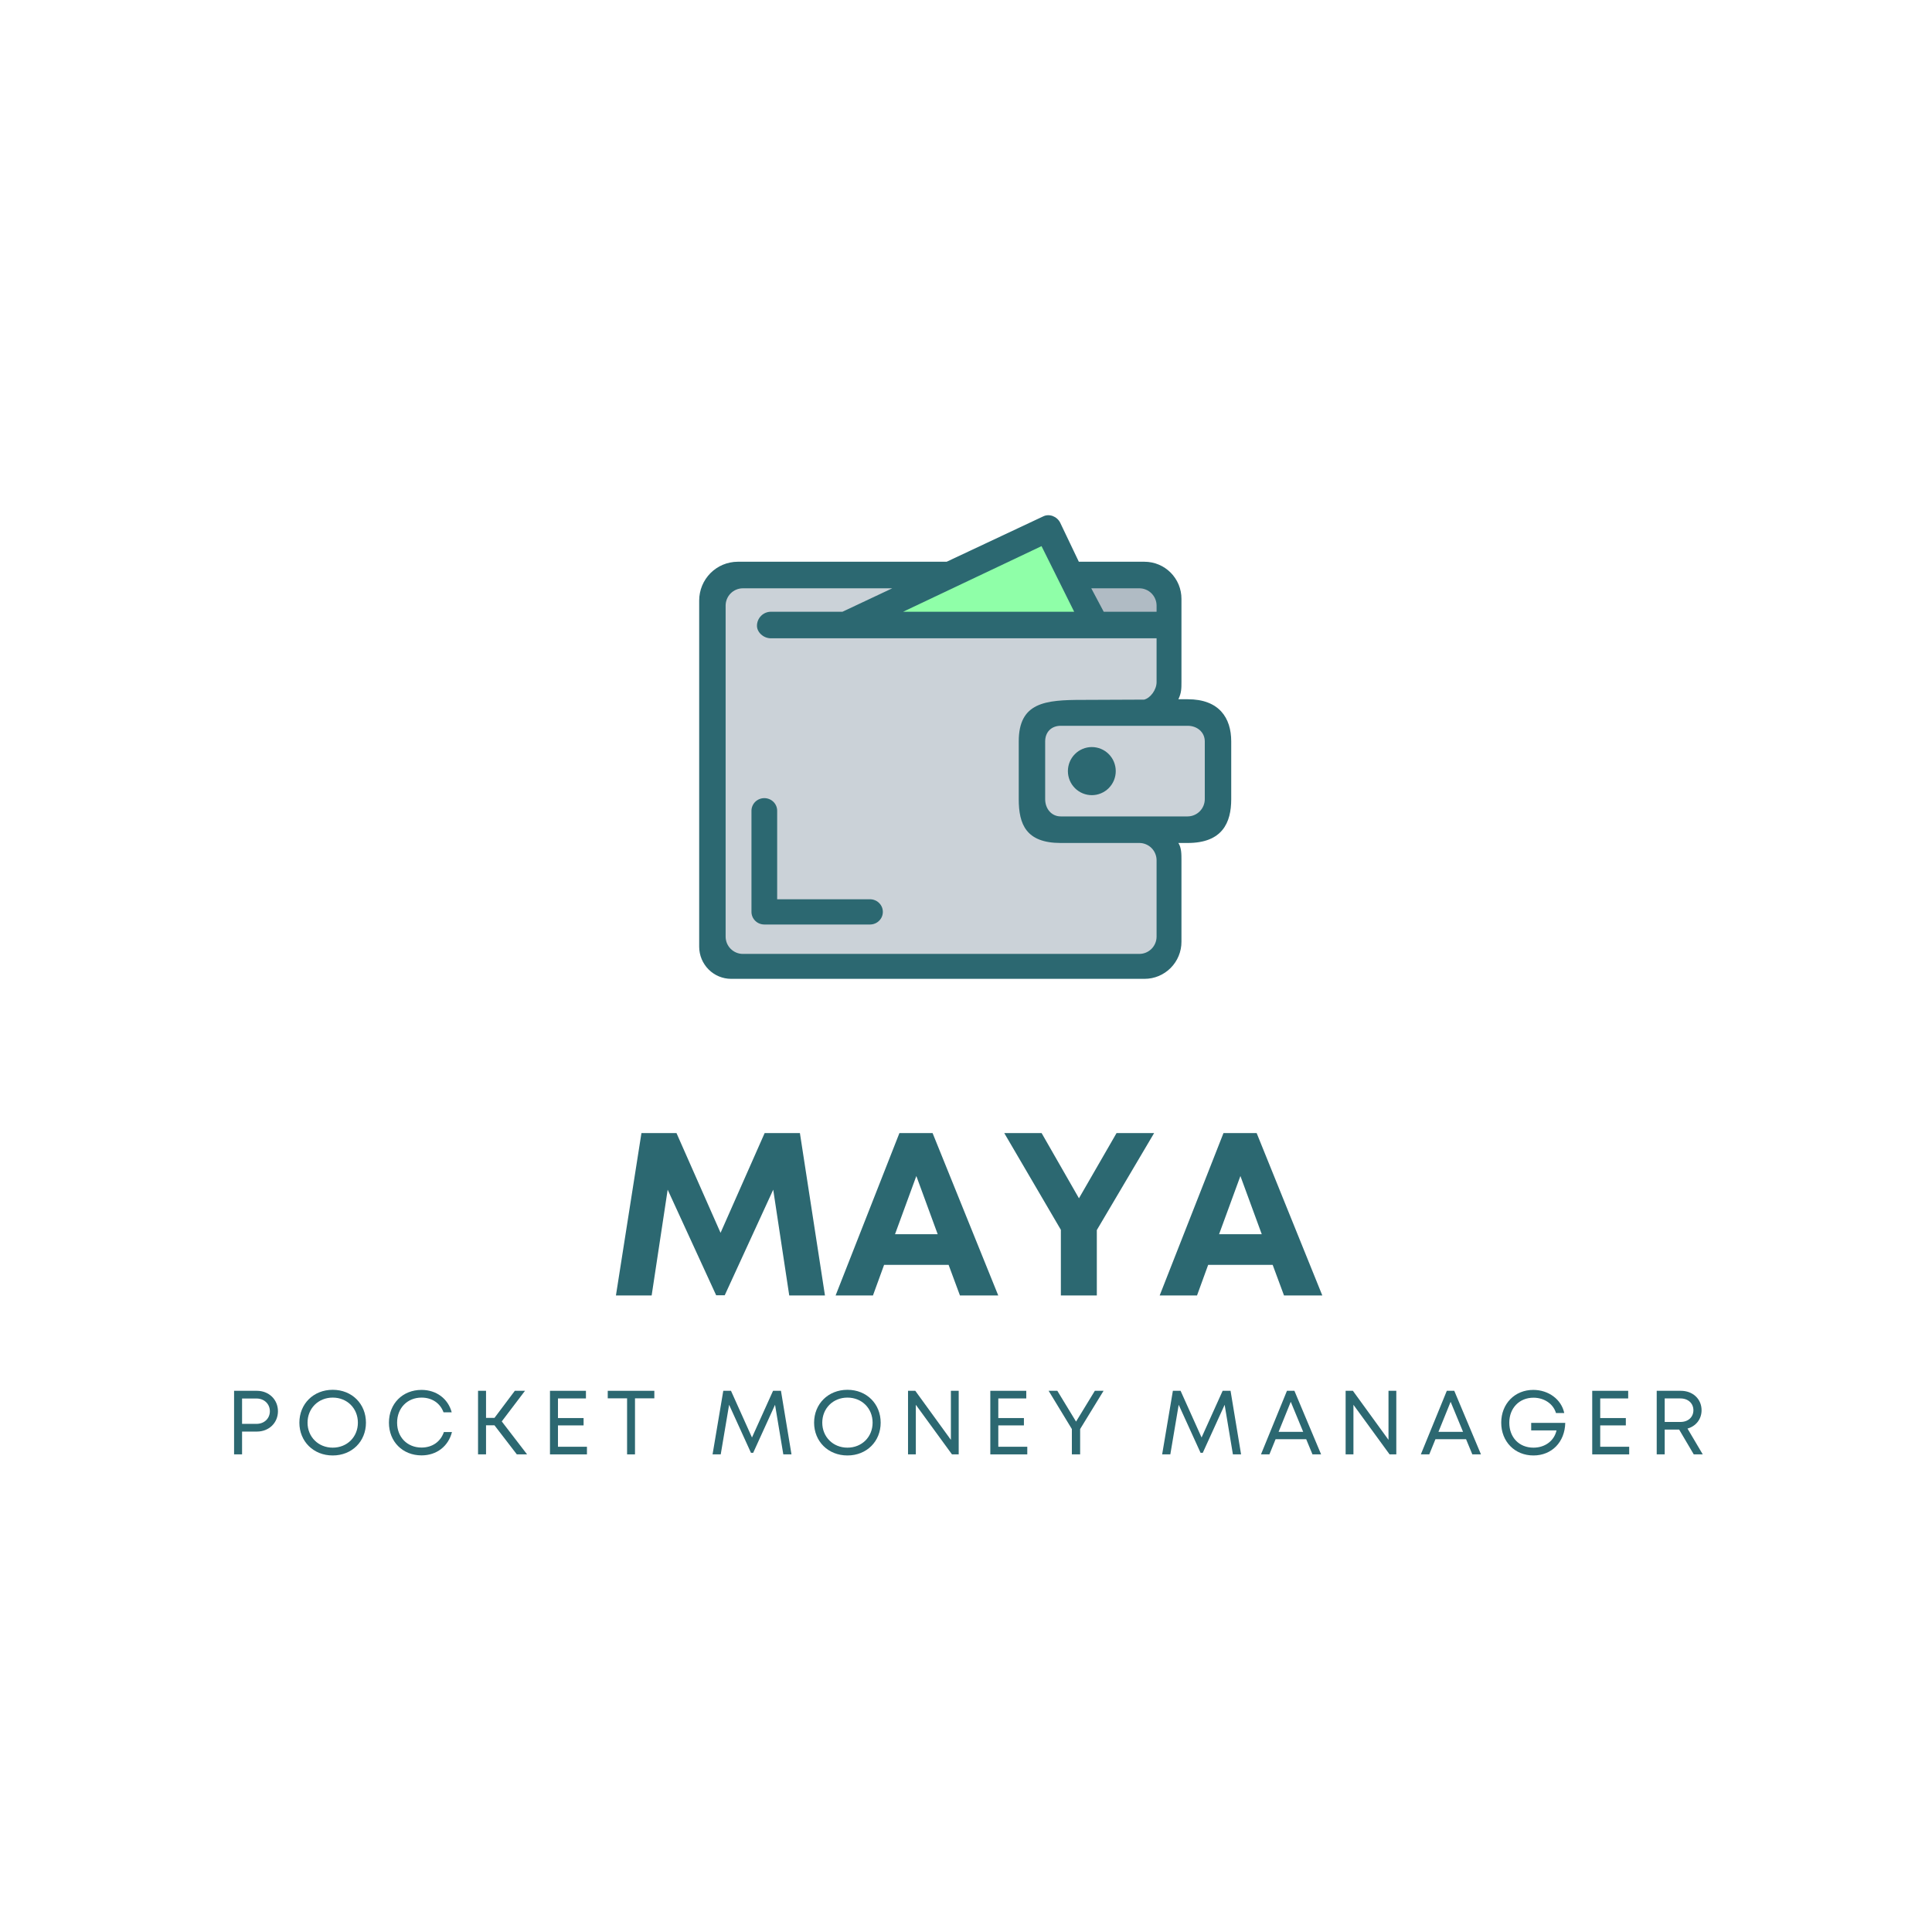 <svg xmlns="http://www.w3.org/2000/svg" xmlns:xlink="http://www.w3.org/1999/xlink" width="500" zoomAndPan="magnify" viewBox="0 0 375 375" height="500" preserveAspectRatio="xMidYMid meet" version="1.0"><defs><g/><clipPath id="cf816002ee"><path d="M 135.594 100.004 L 239 100.004 L 239 190 L 135.594 190 Z M 135.594 100.004 " clip-rule="nonzero"/></clipPath><clipPath id="57763f622b"><path d="M 145.859 154.805 L 171.359 154.805 L 171.359 179.555 L 145.859 179.555 Z M 145.859 154.805 " clip-rule="nonzero"/></clipPath></defs><g clip-path="url(#cf816002ee)"><path fill="#2c6871" d="M 209.402 109.035 L 222.156 109.035 C 222.629 109.035 223.094 109.082 223.555 109.176 C 224.016 109.266 224.465 109.402 224.898 109.586 C 225.332 109.766 225.746 109.988 226.137 110.25 C 226.527 110.512 226.891 110.812 227.223 111.145 C 227.555 111.48 227.852 111.844 228.113 112.238 C 228.375 112.629 228.598 113.047 228.777 113.48 C 228.957 113.918 229.094 114.367 229.184 114.832 C 229.277 115.297 229.32 115.766 229.32 116.238 L 229.32 132.387 C 229.32 133.598 229.32 134.508 228.719 135.723 L 230.527 135.723 C 236.656 135.723 238.98 139.359 238.98 143.91 L 238.98 155.129 C 238.98 159.68 237.258 163.621 230.527 163.621 L 228.719 163.621 C 229.32 164.531 229.32 165.742 229.32 166.957 L 229.32 182.793 C 229.32 183.266 229.277 183.734 229.184 184.195 C 229.094 184.66 228.957 185.109 228.777 185.547 C 228.598 185.984 228.375 186.398 228.113 186.793 C 227.852 187.184 227.555 187.551 227.223 187.883 C 226.891 188.219 226.527 188.516 226.137 188.777 C 225.746 189.043 225.332 189.262 224.898 189.445 C 224.465 189.625 224.016 189.762 223.555 189.855 C 223.094 189.945 222.629 189.992 222.156 189.992 L 141.902 189.992 C 141.5 189.992 141.098 189.949 140.699 189.871 C 140.301 189.789 139.914 189.672 139.539 189.516 C 139.164 189.359 138.809 189.168 138.473 188.941 C 138.133 188.715 137.82 188.457 137.535 188.168 C 137.246 187.879 136.992 187.566 136.766 187.227 C 136.539 186.891 136.348 186.531 136.191 186.156 C 136.035 185.781 135.914 185.391 135.836 184.992 C 135.754 184.594 135.715 184.188 135.711 183.781 L 135.711 116.539 C 135.711 116.047 135.762 115.562 135.859 115.078 C 135.953 114.594 136.098 114.125 136.285 113.672 C 136.473 113.219 136.703 112.785 136.977 112.375 C 137.25 111.969 137.559 111.59 137.902 111.242 C 138.25 110.891 138.629 110.582 139.035 110.309 C 139.441 110.035 139.871 109.801 140.324 109.613 C 140.777 109.422 141.242 109.281 141.723 109.184 C 142.203 109.086 142.688 109.035 143.18 109.035 L 183.746 109.035 L 202.461 100.242 C 203.668 99.633 205.176 100.242 205.781 101.453 Z M 209.402 109.035 " fill-opacity="1" fill-rule="nonzero"/></g><path fill="#cbd2d8" d="M 210.109 135.848 L 222.078 135.797 C 223.285 135.492 224.492 133.902 224.492 132.387 L 224.492 123.895 L 149.645 123.895 C 148.133 123.895 146.926 122.68 146.926 121.469 C 146.926 121.105 146.996 120.758 147.133 120.426 C 147.27 120.09 147.469 119.793 147.723 119.539 C 147.977 119.281 148.27 119.086 148.602 118.945 C 148.938 118.809 149.281 118.738 149.645 118.738 L 163.527 118.738 L 173.184 114.191 L 144.16 114.191 C 143.723 114.195 143.301 114.281 142.895 114.453 C 142.492 114.621 142.133 114.863 141.824 115.176 C 141.512 115.488 141.273 115.848 141.102 116.254 C 140.934 116.66 140.848 117.086 140.844 117.527 L 140.844 181.816 C 140.848 182.258 140.934 182.68 141.102 183.09 C 141.273 183.496 141.512 183.855 141.824 184.168 C 142.133 184.477 142.492 184.719 142.895 184.891 C 143.301 185.062 143.723 185.148 144.16 185.152 L 221.172 185.152 C 221.613 185.148 222.035 185.062 222.438 184.891 C 222.844 184.719 223.199 184.477 223.512 184.168 C 223.82 183.855 224.062 183.496 224.23 183.09 C 224.402 182.68 224.488 182.258 224.492 181.816 L 224.492 166.957 C 224.488 166.516 224.402 166.09 224.23 165.684 C 224.062 165.277 223.82 164.918 223.512 164.605 C 223.199 164.293 222.844 164.055 222.438 163.883 C 222.035 163.711 221.613 163.625 221.172 163.621 L 205.887 163.621 C 199.152 163.621 197.738 159.98 197.738 155.129 L 197.738 143.91 C 197.738 136.328 202.867 135.848 210.109 135.848 Z M 210.109 135.848 " fill-opacity="1" fill-rule="nonzero"/><path fill="#8fffa8" d="M 175.297 118.738 L 208.496 118.738 L 202.16 106.004 Z M 175.297 118.738 " fill-opacity="1" fill-rule="nonzero"/><path fill="#b0bbc4" d="M 214.23 118.738 L 224.492 118.738 L 224.492 117.527 C 224.488 117.086 224.402 116.66 224.23 116.254 C 224.062 115.848 223.82 115.488 223.512 115.176 C 223.199 114.863 222.844 114.621 222.438 114.453 C 222.035 114.281 221.613 114.195 221.172 114.191 L 211.816 114.191 Z M 214.23 118.738 " fill-opacity="1" fill-rule="nonzero"/><path fill="#cbd2d8" d="M 230.527 140.875 L 205.887 140.875 C 204.074 140.875 202.867 142.09 202.867 143.91 L 202.867 155.129 C 202.867 156.949 204.074 158.465 205.887 158.465 L 230.527 158.465 C 230.969 158.461 231.391 158.375 231.793 158.203 C 232.199 158.031 232.559 157.793 232.867 157.48 C 233.18 157.168 233.418 156.809 233.59 156.402 C 233.758 155.996 233.844 155.57 233.848 155.129 L 233.848 143.91 C 233.848 142.09 232.34 140.875 230.527 140.875 Z M 230.527 140.875 " fill-opacity="1" fill-rule="nonzero"/><path fill="#2c6871" d="M 216.566 149.672 C 216.566 149.977 216.539 150.281 216.477 150.582 C 216.418 150.883 216.328 151.176 216.215 151.457 C 216.098 151.742 215.953 152.008 215.785 152.266 C 215.613 152.52 215.422 152.754 215.207 152.973 C 214.992 153.188 214.758 153.383 214.504 153.551 C 214.25 153.723 213.98 153.867 213.699 153.984 C 213.418 154.102 213.129 154.188 212.828 154.25 C 212.527 154.309 212.227 154.34 211.922 154.34 C 211.617 154.34 211.316 154.309 211.016 154.25 C 210.715 154.188 210.426 154.102 210.145 153.984 C 209.863 153.867 209.594 153.723 209.34 153.551 C 209.086 153.383 208.852 153.188 208.637 152.973 C 208.422 152.754 208.23 152.52 208.059 152.266 C 207.891 152.008 207.746 151.742 207.629 151.457 C 207.516 151.176 207.426 150.883 207.367 150.582 C 207.309 150.281 207.277 149.977 207.277 149.672 C 207.277 149.363 207.309 149.062 207.367 148.762 C 207.426 148.461 207.516 148.168 207.629 147.887 C 207.746 147.602 207.891 147.332 208.059 147.078 C 208.23 146.824 208.422 146.586 208.637 146.371 C 208.852 146.156 209.086 145.961 209.34 145.789 C 209.594 145.621 209.863 145.477 210.145 145.359 C 210.426 145.242 210.715 145.152 211.016 145.094 C 211.316 145.035 211.617 145.004 211.922 145.004 C 212.227 145.004 212.527 145.035 212.828 145.094 C 213.129 145.152 213.418 145.242 213.699 145.359 C 213.98 145.477 214.25 145.621 214.504 145.789 C 214.758 145.961 214.992 146.156 215.207 146.371 C 215.422 146.586 215.613 146.824 215.785 147.078 C 215.953 147.332 216.098 147.602 216.215 147.887 C 216.328 148.168 216.418 148.461 216.477 148.762 C 216.539 149.062 216.566 149.363 216.566 149.672 Z M 216.566 149.672 " fill-opacity="1" fill-rule="nonzero"/><g clip-path="url(#57763f622b)"><path fill="#2c6871" d="M 168.867 179.445 L 148.355 179.445 C 148.023 179.445 147.707 179.383 147.398 179.258 C 147.094 179.137 146.824 178.957 146.59 178.727 C 146.359 178.5 146.176 178.234 146.051 177.934 C 145.926 177.633 145.859 177.32 145.859 176.996 L 145.859 157.367 C 145.859 157.043 145.926 156.73 146.051 156.43 C 146.176 156.129 146.359 155.863 146.59 155.633 C 146.824 155.406 147.094 155.227 147.398 155.105 C 147.707 154.98 148.023 154.918 148.355 154.918 C 148.684 154.918 149.004 154.98 149.309 155.105 C 149.613 155.227 149.883 155.406 150.117 155.633 C 150.352 155.863 150.531 156.129 150.66 156.43 C 150.785 156.73 150.848 157.043 150.848 157.367 L 150.848 174.547 L 168.867 174.547 C 169.199 174.547 169.516 174.609 169.82 174.734 C 170.129 174.855 170.398 175.035 170.629 175.266 C 170.863 175.492 171.043 175.758 171.172 176.059 C 171.297 176.359 171.359 176.672 171.359 176.996 C 171.359 177.32 171.297 177.633 171.172 177.934 C 171.043 178.234 170.863 178.5 170.629 178.727 C 170.398 178.957 170.129 179.137 169.82 179.258 C 169.516 179.383 169.199 179.445 168.867 179.445 Z M 168.867 179.445 " fill-opacity="1" fill-rule="nonzero"/></g><g fill="#2c6871" fill-opacity="1"><g transform="translate(117.93, 251.453)"><g><path d="M 42.195 0 L 37.332 -31.523 L 30.488 -31.523 L 21.93 -12.16 L 13.375 -31.523 L 6.574 -31.523 L 1.621 0 L 8.555 0 L 11.664 -20.535 L 21.074 -0.047 L 22.742 -0.047 L 32.152 -20.535 L 35.262 0 Z M 42.195 0 "/></g></g></g><g fill="#2c6871" fill-opacity="1"><g transform="translate(161.83, 251.453)"><g><path d="M 24.496 0 L 31.93 0 L 19.184 -31.523 L 12.746 -31.523 L 0.359 0 L 7.609 0 L 9.773 -5.945 L 22.293 -5.945 Z M 16.031 -23.191 L 20.176 -11.891 L 11.891 -11.891 Z M 16.031 -23.191 "/></g></g></g><g fill="#2c6871" fill-opacity="1"><g transform="translate(194.159, 251.453)"><g><path d="M 29.855 -31.523 L 22.562 -31.523 L 15.266 -18.867 L 8.016 -31.523 L 0.766 -31.523 L 11.754 -12.746 L 11.754 0 L 18.734 0 L 18.734 -12.699 Z M 29.855 -31.523 "/></g></g></g><g fill="#2c6871" fill-opacity="1"><g transform="translate(224.731, 251.453)"><g><path d="M 24.496 0 L 31.93 0 L 19.184 -31.523 L 12.746 -31.523 L 0.359 0 L 7.609 0 L 9.773 -5.945 L 22.293 -5.945 Z M 16.031 -23.191 L 20.176 -11.891 L 11.891 -11.891 Z M 16.031 -23.191 "/></g></g></g><g fill="#2c6871" fill-opacity="1"><g transform="translate(43.759, 282.294)"><g><path d="M 6.102 -12.34 L 1.676 -12.34 L 1.676 0 L 3.227 0 L 3.227 -4.426 L 6.102 -4.426 C 8.445 -4.426 10.191 -6.117 10.191 -8.375 C 10.191 -10.648 8.426 -12.34 6.102 -12.34 Z M 6.031 -5.922 L 3.227 -5.922 L 3.227 -10.844 L 6.031 -10.844 C 7.527 -10.844 8.621 -9.785 8.621 -8.375 C 8.621 -6.965 7.527 -5.922 6.031 -5.922 Z M 6.031 -5.922 "/></g></g></g><g fill="#2c6871" fill-opacity="1"><g transform="translate(57.281, 282.294)"><g><path d="M 7.301 0.211 C 11.035 0.211 13.75 -2.52 13.75 -6.152 C 13.75 -9.801 11.035 -12.535 7.301 -12.535 C 3.562 -12.535 0.828 -9.801 0.828 -6.152 C 0.828 -2.52 3.562 0.211 7.301 0.211 Z M 7.301 -1.305 C 4.496 -1.305 2.414 -3.402 2.414 -6.152 C 2.414 -8.922 4.496 -11.02 7.301 -11.02 C 10.102 -11.02 12.184 -8.938 12.184 -6.152 C 12.184 -3.387 10.102 -1.305 7.301 -1.305 Z M 7.301 -1.305 "/></g></g></g><g fill="#2c6871" fill-opacity="1"><g transform="translate(74.664, 282.294)"><g><path d="M 7.156 0.195 C 10.066 0.195 12.359 -1.551 13.062 -4.336 L 11.496 -4.336 C 10.844 -2.449 9.238 -1.324 7.156 -1.324 C 4.406 -1.324 2.414 -3.316 2.414 -6.152 C 2.414 -8.992 4.406 -11.02 7.156 -11.02 C 9.184 -11.02 10.773 -9.945 11.426 -8.164 L 13.012 -8.164 C 12.305 -10.824 10.016 -12.516 7.156 -12.516 C 3.492 -12.516 0.828 -9.855 0.828 -6.152 C 0.828 -2.469 3.492 0.195 7.156 0.195 Z M 7.156 0.195 "/></g></g></g><g fill="#2c6871" fill-opacity="1"><g transform="translate(91.112, 282.294)"><g><path d="M 9.203 0 L 11.195 0 L 6.277 -6.398 L 10.789 -12.34 L 8.816 -12.34 L 4.867 -7.086 L 3.227 -7.086 L 3.227 -12.34 L 1.676 -12.34 L 1.676 0 L 3.227 0 L 3.227 -5.641 L 4.867 -5.641 Z M 9.203 0 "/></g></g></g><g fill="#2c6871" fill-opacity="1"><g transform="translate(105.075, 282.294)"><g><path d="M 3.227 -1.48 L 3.227 -5.625 L 8.199 -5.625 L 8.199 -7.051 L 3.227 -7.051 L 3.227 -10.859 L 8.656 -10.859 L 8.656 -12.34 L 1.676 -12.34 L 1.676 0 L 8.852 0 L 8.852 -1.48 Z M 3.227 -1.48 "/></g></g></g><g fill="#2c6871" fill-opacity="1"><g transform="translate(117.592, 282.294)"><g><path d="M 9.414 -12.34 L 0.371 -12.34 L 0.371 -10.879 L 4.125 -10.879 L 4.125 0 L 5.66 0 L 5.66 -10.879 L 9.414 -10.879 Z M 9.414 -12.34 "/></g></g></g><g fill="#2c6871" fill-opacity="1"><g transform="translate(130.162, 282.294)"><g/></g></g><g fill="#2c6871" fill-opacity="1"><g transform="translate(137.549, 282.294)"><g><path d="M 16.078 0 L 14.035 -12.34 L 12.5 -12.34 L 8.41 -3.277 L 4.336 -12.34 L 2.84 -12.34 L 0.758 0 L 2.344 0 L 3.969 -9.625 L 8.215 -0.301 L 8.641 -0.301 L 12.887 -9.625 L 14.492 0 Z M 16.078 0 "/></g></g></g><g fill="#2c6871" fill-opacity="1"><g transform="translate(157.188, 282.294)"><g><path d="M 7.301 0.211 C 11.035 0.211 13.75 -2.52 13.75 -6.152 C 13.75 -9.801 11.035 -12.535 7.301 -12.535 C 3.562 -12.535 0.828 -9.801 0.828 -6.152 C 0.828 -2.52 3.562 0.211 7.301 0.211 Z M 7.301 -1.305 C 4.496 -1.305 2.414 -3.402 2.414 -6.152 C 2.414 -8.922 4.496 -11.02 7.301 -11.02 C 10.102 -11.02 12.184 -8.938 12.184 -6.152 C 12.184 -3.387 10.102 -1.305 7.301 -1.305 Z M 7.301 -1.305 "/></g></g></g><g fill="#2c6871" fill-opacity="1"><g transform="translate(174.571, 282.294)"><g><path d="M 9.996 -12.34 L 9.996 -2.82 L 3.086 -12.34 L 1.676 -12.34 L 1.676 0 L 3.191 0 L 3.191 -9.625 L 10.207 0 L 11.512 0 L 11.512 -12.34 Z M 9.996 -12.34 "/></g></g></g><g fill="#2c6871" fill-opacity="1"><g transform="translate(190.543, 282.294)"><g><path d="M 3.227 -1.48 L 3.227 -5.625 L 8.199 -5.625 L 8.199 -7.051 L 3.227 -7.051 L 3.227 -10.859 L 8.656 -10.859 L 8.656 -12.34 L 1.676 -12.34 L 1.676 0 L 8.852 0 L 8.852 -1.48 Z M 3.227 -1.48 "/></g></g></g><g fill="#2c6871" fill-opacity="1"><g transform="translate(203.06, 282.294)"><g><path d="M 11.141 -12.34 L 9.449 -12.34 L 5.801 -6.363 L 2.168 -12.34 L 0.477 -12.34 L 4.988 -4.918 L 4.988 0 L 6.594 0 L 6.594 -4.918 Z M 11.141 -12.34 "/></g></g></g><g fill="#2c6871" fill-opacity="1"><g transform="translate(217.428, 282.294)"><g/></g></g><g fill="#2c6871" fill-opacity="1"><g transform="translate(224.815, 282.294)"><g><path d="M 16.078 0 L 14.035 -12.34 L 12.5 -12.34 L 8.41 -3.277 L 4.336 -12.34 L 2.84 -12.34 L 0.758 0 L 2.344 0 L 3.969 -9.625 L 8.215 -0.301 L 8.641 -0.301 L 12.887 -9.625 L 14.492 0 Z M 16.078 0 "/></g></g></g><g fill="#2c6871" fill-opacity="1"><g transform="translate(244.454, 282.294)"><g><path d="M 10.297 0 L 11.973 0 L 6.789 -12.34 L 5.344 -12.34 L 0.301 0 L 1.938 0 L 3.137 -2.945 L 9.078 -2.945 Z M 6.082 -10.207 L 8.496 -4.371 L 3.719 -4.371 Z M 6.082 -10.207 "/></g></g></g><g fill="#2c6871" fill-opacity="1"><g transform="translate(259.51, 282.294)"><g><path d="M 9.996 -12.34 L 9.996 -2.82 L 3.086 -12.34 L 1.676 -12.34 L 1.676 0 L 3.191 0 L 3.191 -9.625 L 10.207 0 L 11.512 0 L 11.512 -12.34 Z M 9.996 -12.34 "/></g></g></g><g fill="#2c6871" fill-opacity="1"><g transform="translate(275.482, 282.294)"><g><path d="M 10.297 0 L 11.973 0 L 6.789 -12.34 L 5.344 -12.34 L 0.301 0 L 1.938 0 L 3.137 -2.945 L 9.078 -2.945 Z M 6.082 -10.207 L 8.496 -4.371 L 3.719 -4.371 Z M 6.082 -10.207 "/></g></g></g><g fill="#2c6871" fill-opacity="1"><g transform="translate(290.538, 282.294)"><g><path d="M 6.664 -6.117 L 6.664 -4.656 L 11.582 -4.656 C 11.141 -2.645 9.363 -1.305 7.105 -1.305 C 4.32 -1.305 2.414 -3.297 2.414 -6.152 C 2.414 -8.992 4.371 -11 7.105 -11 C 9.184 -11 10.949 -9.82 11.477 -8.023 L 13.082 -8.023 C 12.535 -10.668 10.031 -12.516 7.07 -12.516 C 3.473 -12.516 0.848 -9.82 0.848 -6.152 C 0.848 -2.484 3.473 0.211 7.105 0.211 C 10.668 0.211 13.203 -2.398 13.277 -6.117 Z M 6.664 -6.117 "/></g></g></g><g fill="#2c6871" fill-opacity="1"><g transform="translate(307.374, 282.294)"><g><path d="M 3.227 -1.48 L 3.227 -5.625 L 8.199 -5.625 L 8.199 -7.051 L 3.227 -7.051 L 3.227 -10.859 L 8.656 -10.859 L 8.656 -12.34 L 1.676 -12.34 L 1.676 0 L 8.852 0 L 8.852 -1.48 Z M 3.227 -1.48 "/></g></g></g><g fill="#2c6871" fill-opacity="1"><g transform="translate(319.891, 282.294)"><g><path d="M 8.867 0 L 10.613 0 L 7.652 -5.008 C 9.273 -5.465 10.383 -6.824 10.383 -8.566 C 10.383 -10.754 8.676 -12.34 6.363 -12.34 L 1.676 -12.34 L 1.676 0 L 3.227 0 L 3.227 -4.812 L 6.031 -4.812 Z M 3.227 -10.859 L 6.277 -10.859 C 7.793 -10.859 8.797 -9.891 8.797 -8.566 C 8.797 -7.246 7.793 -6.293 6.277 -6.293 L 3.227 -6.293 Z M 3.227 -10.859 "/></g></g></g></svg>